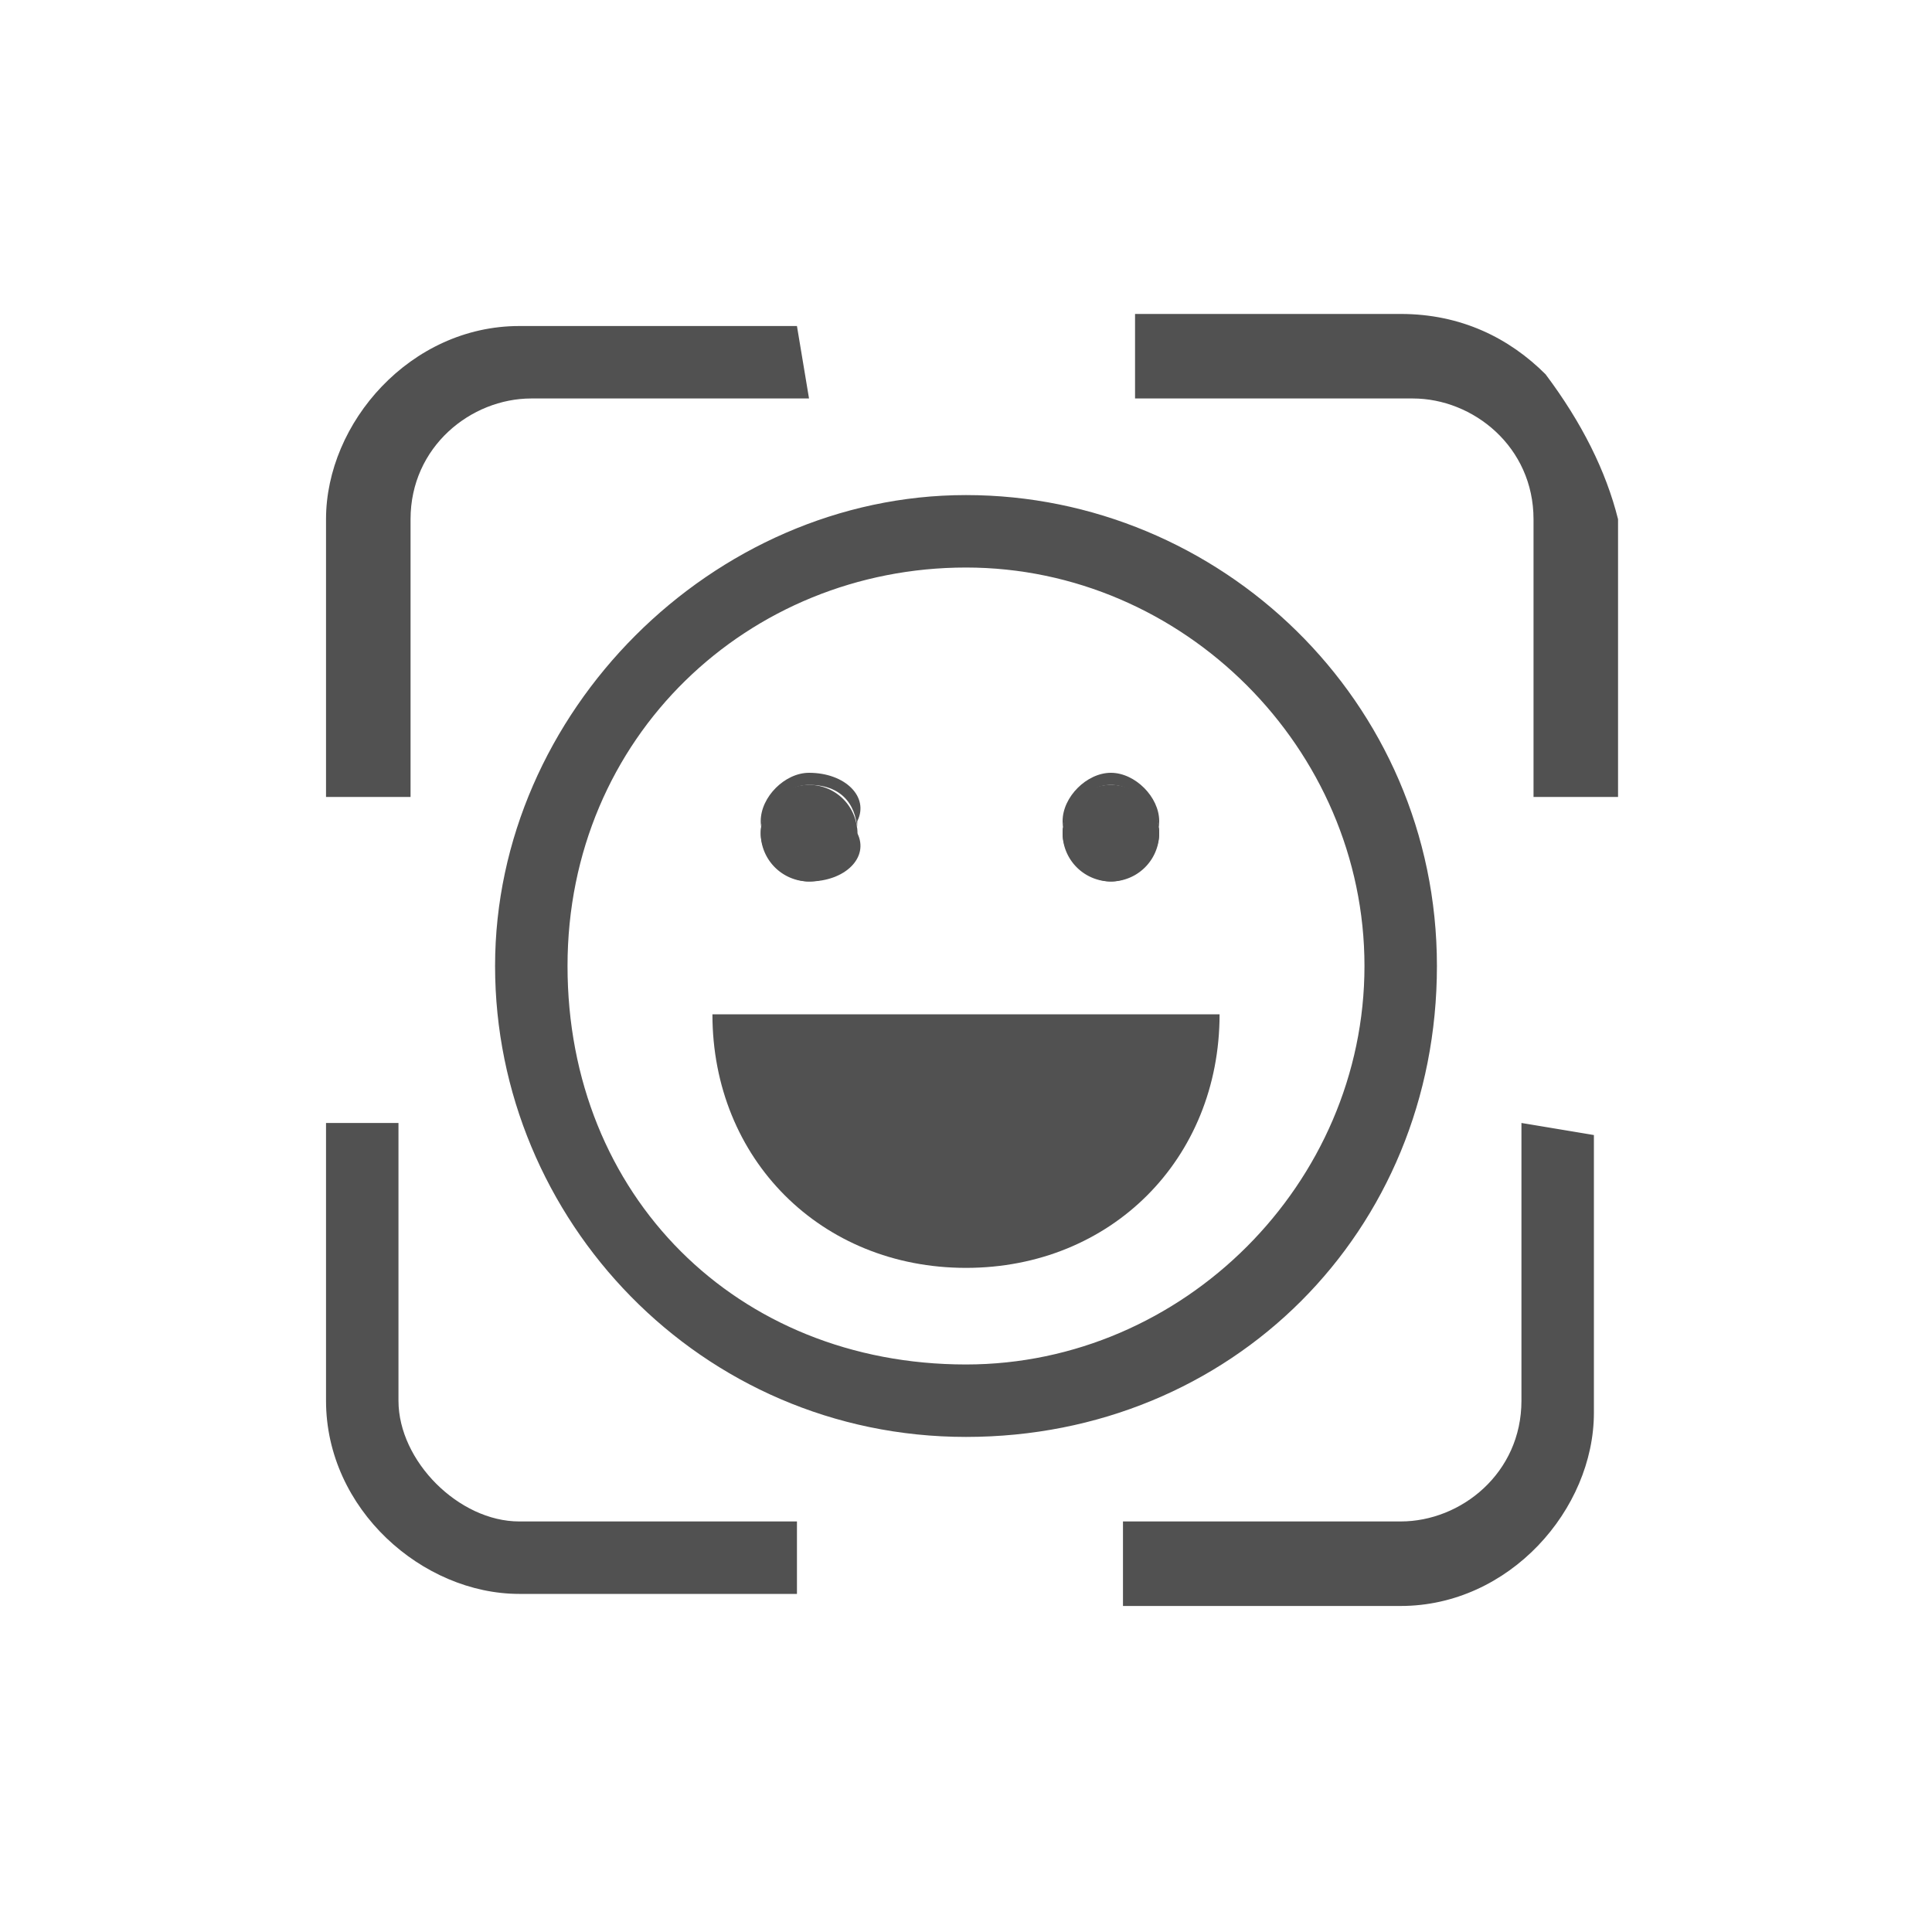 <?xml version="1.0" standalone="no"?><!DOCTYPE svg PUBLIC "-//W3C//DTD SVG 1.1//EN" "http://www.w3.org/Graphics/SVG/1.1/DTD/svg11.dtd"><svg t="1669891825372" class="icon" viewBox="0 0 1024 1024" version="1.1" xmlns="http://www.w3.org/2000/svg" p-id="8563" xmlns:xlink="http://www.w3.org/1999/xlink" width="200" height="200"><path d="M275.2 172.8c-57.6 0-102.4 51.2-102.4 102.4v147.2h44.8V275.2c0-38.4 32-64 64-64h147.2l-6.4-38.4H275.2zM211.2 742.4V595.2h-38.4v147.2c0 57.6 51.2 102.4 102.4 102.4h147.2v-38.4H275.2c-32 0-64-32-64-64zM806.4 742.4c0 38.4-32 64-64 64H595.2v44.8h147.2c57.6 0 102.4-51.2 102.4-102.4V601.6l-38.4-6.4v147.2zM819.2 198.4c-19.2-19.2-44.8-32-76.8-32H601.6v44.8h147.2c32 0 64 25.6 64 64v147.2h44.8V275.2c-6.4-25.6-19.2-51.2-38.4-76.8z" fill="#515151" p-id="8564"></path><path d="M512 262.4C377.6 262.4 262.4 377.6 262.4 512s108.8 249.6 249.6 249.6 249.6-108.8 249.6-249.6S646.4 262.4 512 262.4z m0 460.8c-121.6 0-211.2-89.6-211.2-211.2S396.8 300.8 512 300.8c115.2 0 211.2 96 211.2 211.2 0 115.2-96 211.2-211.2 211.2z" fill="#515151" p-id="8565"></path><path d="M646.4 537.6c0 76.8-57.6 134.4-134.4 134.4s-134.4-57.6-134.4-134.4h268.8z" fill="#515151" p-id="8566"></path><path d="M588.8 441.6m-25.6 0a25.6 25.6 0 1 0 51.2 0 25.6 25.6 0 1 0-51.2 0Z" fill="#515151" p-id="8567"></path><path d="M588.8 467.2c-12.8 0-25.6-12.8-25.6-25.6s12.8-25.6 25.6-25.6 25.6 12.8 25.6 25.6-12.8 25.6-25.6 25.6z m0-57.6c-12.8 0-25.6 12.8-25.6 25.6s12.8 25.6 25.6 25.6 25.6-12.8 25.6-25.6-12.8-25.6-25.6-25.6z" fill="#515151" p-id="8568"></path><path d="M428.8 441.6m-25.6 0a25.6 25.6 0 1 0 51.2 0 25.6 25.6 0 1 0-51.2 0Z" fill="#515151" p-id="8569"></path><path d="M428.8 467.2c-12.8 0-25.6-12.8-25.6-25.6s12.8-25.6 25.6-25.6c19.2 0 25.6 12.8 25.6 25.6 6.4 12.8-6.4 25.6-25.6 25.6z m0-57.6c-12.8 0-25.6 12.8-25.6 25.6s12.8 25.6 25.6 25.6c19.2 0 25.6-12.8 25.6-25.6 6.4-12.8-6.4-25.6-25.6-25.6z" fill="#515151" p-id="8570"></path></svg>